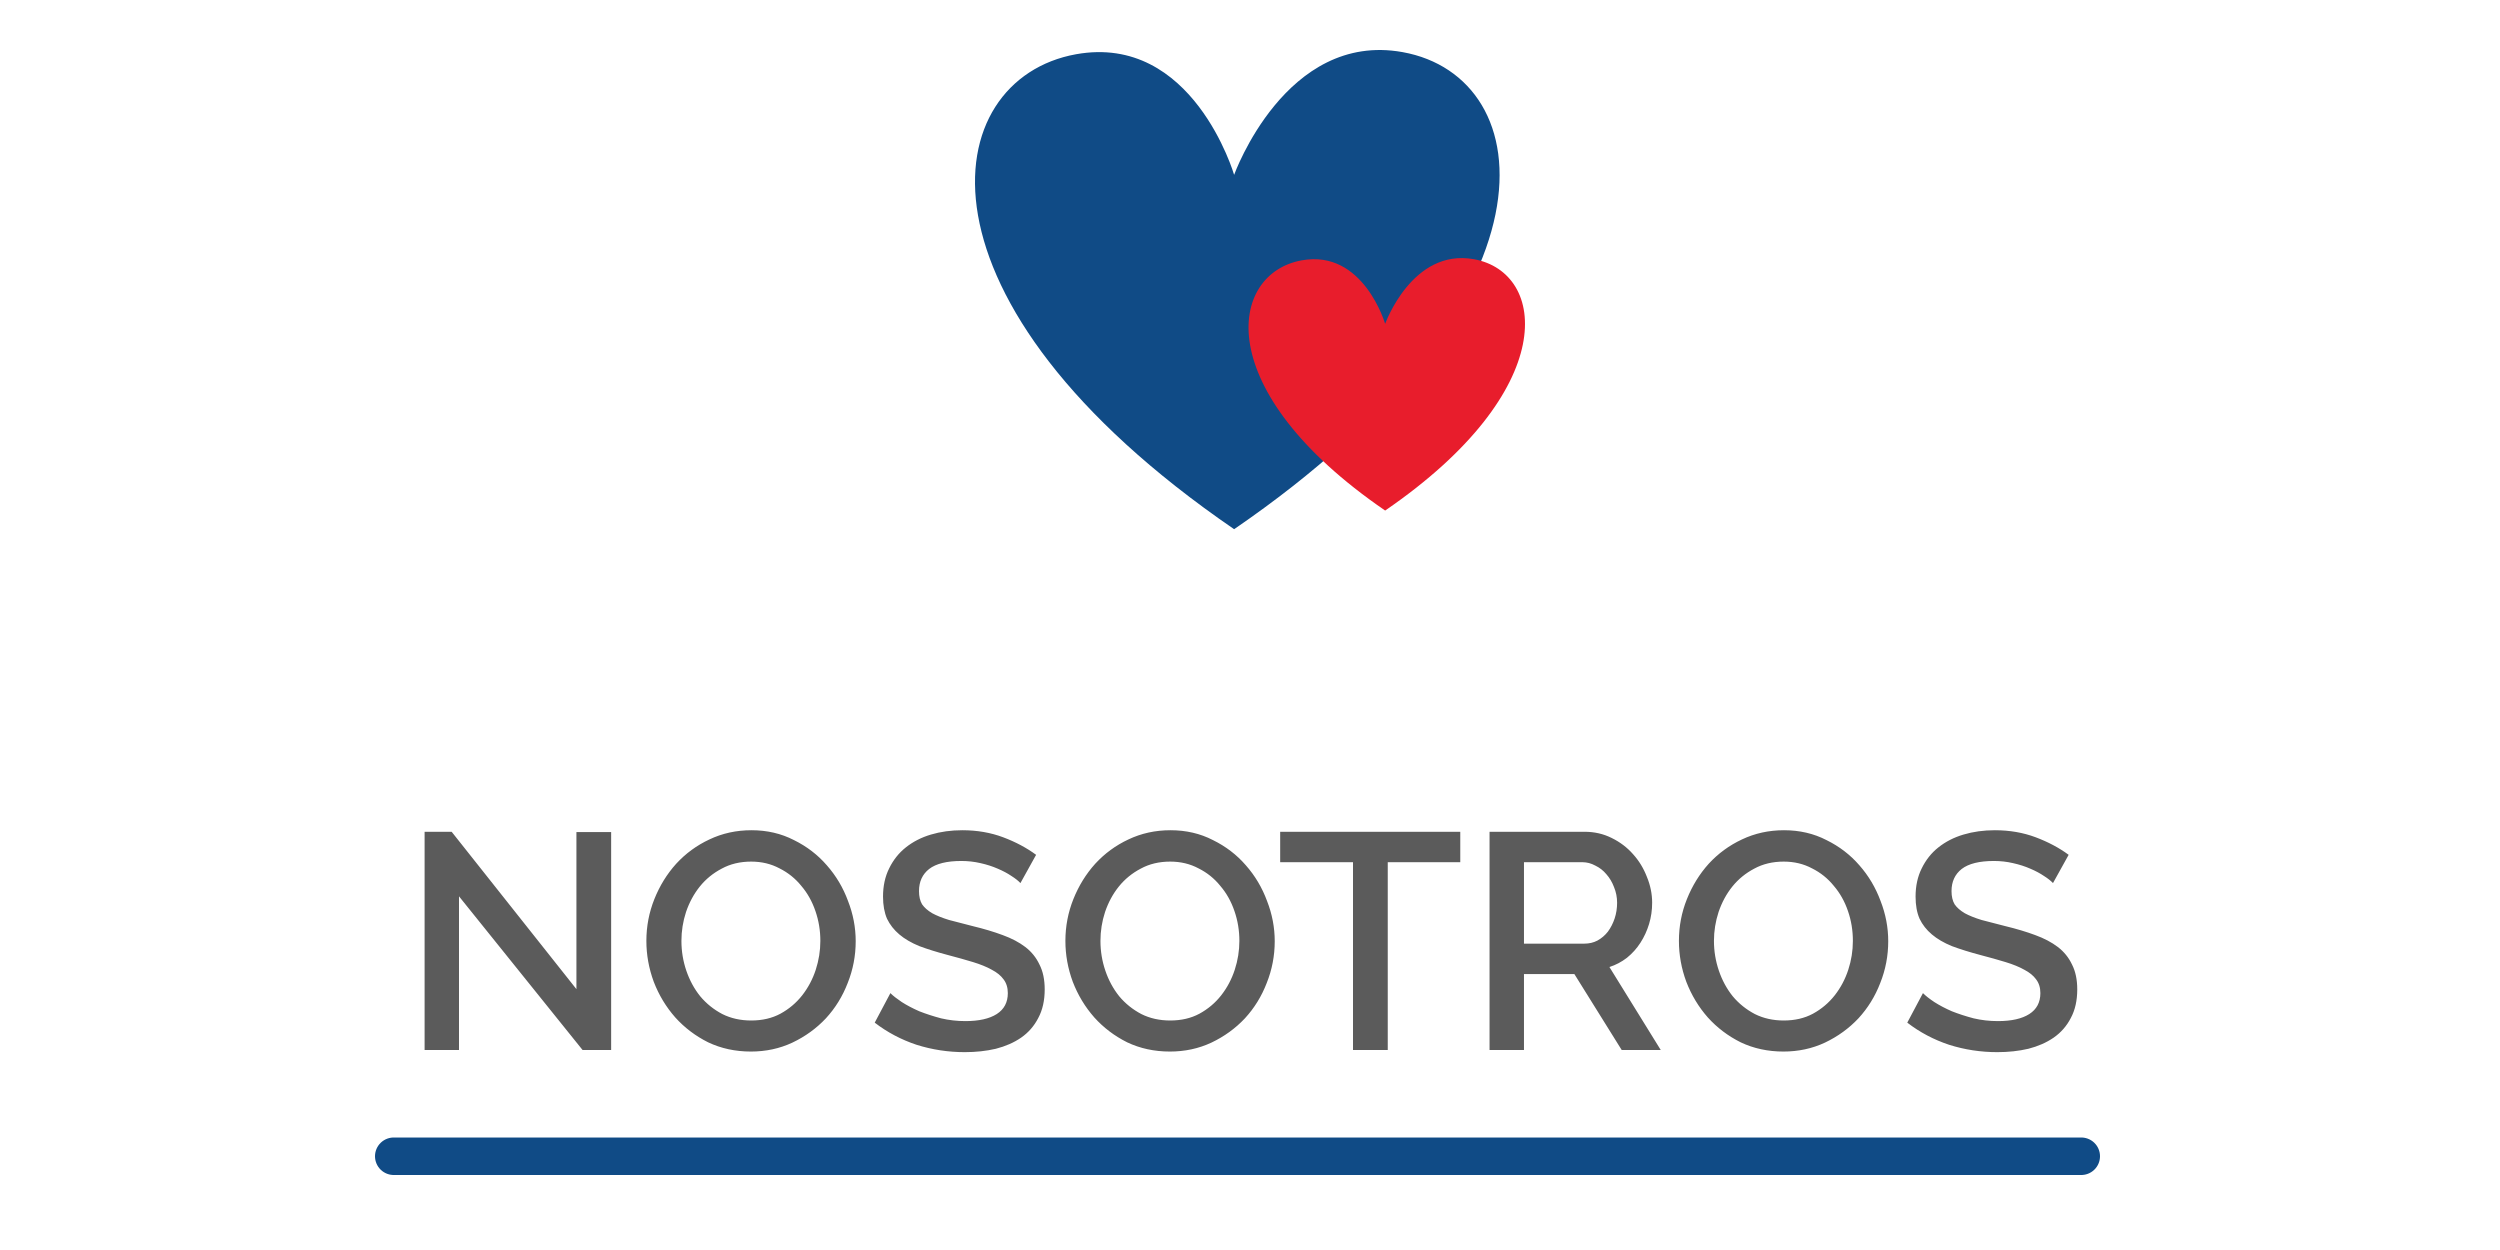 <svg width="100" height="50" viewBox="0 0 100 50" fill="none" xmlns="http://www.w3.org/2000/svg">
<path d="M18.36 35.853V42H16.984V33.271H18.066L23.057 39.566V33.283H24.446V42H23.303L18.36 35.853ZM30.035 42.062C29.412 42.062 28.843 41.938 28.326 41.693C27.818 41.439 27.38 41.107 27.011 40.697C26.642 40.279 26.355 39.803 26.15 39.271C25.954 38.738 25.855 38.193 25.855 37.636C25.855 37.053 25.962 36.496 26.175 35.963C26.388 35.431 26.679 34.959 27.048 34.55C27.425 34.14 27.867 33.816 28.376 33.578C28.892 33.332 29.453 33.209 30.06 33.209C30.683 33.209 31.248 33.341 31.757 33.603C32.273 33.857 32.711 34.193 33.072 34.611C33.441 35.029 33.724 35.504 33.92 36.037C34.125 36.562 34.228 37.099 34.228 37.648C34.228 38.23 34.121 38.787 33.908 39.32C33.703 39.853 33.412 40.324 33.035 40.734C32.658 41.135 32.212 41.459 31.695 41.705C31.187 41.943 30.634 42.062 30.035 42.062ZM27.257 37.636C27.257 38.045 27.322 38.443 27.453 38.828C27.585 39.213 27.769 39.553 28.007 39.849C28.253 40.144 28.548 40.381 28.892 40.562C29.236 40.734 29.621 40.82 30.048 40.82C30.49 40.82 30.88 40.73 31.216 40.549C31.56 40.361 31.851 40.115 32.089 39.812C32.326 39.508 32.507 39.168 32.63 38.791C32.752 38.414 32.814 38.029 32.814 37.636C32.814 37.218 32.748 36.82 32.617 36.443C32.486 36.058 32.297 35.722 32.052 35.435C31.814 35.14 31.523 34.906 31.179 34.734C30.843 34.554 30.466 34.464 30.048 34.464C29.605 34.464 29.212 34.558 28.867 34.746C28.523 34.927 28.232 35.164 27.994 35.459C27.757 35.754 27.572 36.095 27.441 36.48C27.318 36.857 27.257 37.242 27.257 37.636ZM40.817 35.324C40.735 35.234 40.616 35.14 40.46 35.041C40.305 34.935 40.12 34.836 39.907 34.746C39.702 34.656 39.473 34.582 39.219 34.525C38.973 34.468 38.719 34.439 38.456 34.439C37.874 34.439 37.444 34.545 37.166 34.759C36.895 34.972 36.76 35.267 36.76 35.644C36.76 35.857 36.801 36.033 36.883 36.172C36.973 36.304 37.108 36.422 37.288 36.529C37.469 36.627 37.694 36.718 37.965 36.8C38.235 36.873 38.551 36.955 38.911 37.045C39.354 37.152 39.752 37.271 40.104 37.402C40.465 37.533 40.768 37.693 41.014 37.881C41.26 38.07 41.448 38.303 41.579 38.582C41.719 38.853 41.788 39.185 41.788 39.578C41.788 40.021 41.702 40.402 41.53 40.721C41.366 41.041 41.137 41.303 40.842 41.508C40.555 41.705 40.219 41.852 39.833 41.951C39.448 42.041 39.034 42.086 38.592 42.086C37.928 42.086 37.284 41.988 36.661 41.791C36.047 41.586 35.489 41.291 34.989 40.906L35.616 39.725C35.723 39.832 35.875 39.951 36.071 40.082C36.276 40.213 36.51 40.336 36.772 40.451C37.043 40.557 37.334 40.652 37.645 40.734C37.956 40.807 38.28 40.844 38.616 40.844C39.157 40.844 39.575 40.75 39.87 40.562C40.165 40.373 40.313 40.094 40.313 39.725C40.313 39.504 40.255 39.32 40.141 39.172C40.034 39.025 39.879 38.898 39.674 38.791C39.469 38.676 39.219 38.574 38.924 38.484C38.629 38.394 38.292 38.299 37.916 38.201C37.481 38.086 37.1 37.967 36.772 37.844C36.453 37.713 36.186 37.558 35.973 37.377C35.76 37.197 35.596 36.988 35.481 36.75C35.375 36.504 35.321 36.209 35.321 35.865C35.321 35.439 35.403 35.062 35.567 34.734C35.731 34.398 35.953 34.119 36.231 33.898C36.518 33.669 36.854 33.496 37.239 33.382C37.624 33.267 38.042 33.209 38.493 33.209C39.084 33.209 39.629 33.304 40.129 33.492C40.629 33.681 41.067 33.914 41.444 34.193L40.817 35.324ZM46.796 42.062C46.173 42.062 45.603 41.938 45.087 41.693C44.579 41.439 44.141 41.107 43.772 40.697C43.403 40.279 43.116 39.803 42.911 39.271C42.714 38.738 42.616 38.193 42.616 37.636C42.616 37.053 42.723 36.496 42.936 35.963C43.149 35.431 43.44 34.959 43.809 34.55C44.186 34.14 44.628 33.816 45.136 33.578C45.653 33.332 46.214 33.209 46.821 33.209C47.444 33.209 48.009 33.341 48.517 33.603C49.034 33.857 49.472 34.193 49.833 34.611C50.202 35.029 50.484 35.504 50.681 36.037C50.886 36.562 50.989 37.099 50.989 37.648C50.989 38.23 50.882 38.787 50.669 39.32C50.464 39.853 50.173 40.324 49.796 40.734C49.419 41.135 48.972 41.459 48.456 41.705C47.948 41.943 47.394 42.062 46.796 42.062ZM44.018 37.636C44.018 38.045 44.083 38.443 44.214 38.828C44.345 39.213 44.53 39.553 44.767 39.849C45.013 40.144 45.309 40.381 45.653 40.562C45.997 40.734 46.382 40.82 46.808 40.82C47.251 40.82 47.64 40.73 47.976 40.549C48.321 40.361 48.612 40.115 48.849 39.812C49.087 39.508 49.267 39.168 49.39 38.791C49.513 38.414 49.575 38.029 49.575 37.636C49.575 37.218 49.509 36.82 49.378 36.443C49.247 36.058 49.058 35.722 48.812 35.435C48.575 35.14 48.284 34.906 47.94 34.734C47.603 34.554 47.226 34.464 46.808 34.464C46.366 34.464 45.972 34.558 45.628 34.746C45.284 34.927 44.993 35.164 44.755 35.459C44.517 35.754 44.333 36.095 44.202 36.48C44.079 36.857 44.018 37.242 44.018 37.636ZM58.411 34.488H55.51V42H54.12V34.488H51.207V33.271H58.411V34.488ZM59.582 42V33.271H63.381C63.774 33.271 64.135 33.353 64.463 33.517C64.799 33.681 65.086 33.898 65.323 34.168C65.561 34.431 65.745 34.734 65.877 35.078C66.016 35.414 66.086 35.758 66.086 36.111C66.086 36.406 66.045 36.689 65.963 36.959C65.881 37.23 65.766 37.48 65.618 37.709C65.471 37.939 65.29 38.139 65.077 38.312C64.864 38.476 64.631 38.599 64.377 38.681L66.43 42H64.868L62.975 38.963H60.959V42H59.582ZM60.959 37.746H63.368C63.565 37.746 63.741 37.705 63.897 37.623C64.061 37.533 64.2 37.414 64.315 37.267C64.43 37.111 64.52 36.935 64.586 36.738C64.651 36.541 64.684 36.332 64.684 36.111C64.684 35.89 64.643 35.681 64.561 35.484C64.487 35.287 64.385 35.115 64.254 34.968C64.131 34.82 63.983 34.705 63.811 34.623C63.647 34.533 63.475 34.488 63.295 34.488H60.959V37.746ZM71.337 42.062C70.714 42.062 70.144 41.938 69.628 41.693C69.12 41.439 68.681 41.107 68.312 40.697C67.944 40.279 67.657 39.803 67.452 39.271C67.255 38.738 67.157 38.193 67.157 37.636C67.157 37.053 67.263 36.496 67.477 35.963C67.69 35.431 67.981 34.959 68.349 34.55C68.726 34.14 69.169 33.816 69.677 33.578C70.194 33.332 70.755 33.209 71.362 33.209C71.984 33.209 72.55 33.341 73.058 33.603C73.575 33.857 74.013 34.193 74.374 34.611C74.743 35.029 75.025 35.504 75.222 36.037C75.427 36.562 75.529 37.099 75.529 37.648C75.529 38.23 75.423 38.787 75.21 39.32C75.005 39.853 74.714 40.324 74.337 40.734C73.96 41.135 73.513 41.459 72.997 41.705C72.489 41.943 71.935 42.062 71.337 42.062ZM68.558 37.636C68.558 38.045 68.624 38.443 68.755 38.828C68.886 39.213 69.071 39.553 69.308 39.849C69.554 40.144 69.849 40.381 70.194 40.562C70.538 40.734 70.923 40.82 71.349 40.82C71.792 40.82 72.181 40.73 72.517 40.549C72.861 40.361 73.152 40.115 73.39 39.812C73.628 39.508 73.808 39.168 73.931 38.791C74.054 38.414 74.115 38.029 74.115 37.636C74.115 37.218 74.05 36.82 73.919 36.443C73.788 36.058 73.599 35.722 73.353 35.435C73.115 35.14 72.825 34.906 72.48 34.734C72.144 34.554 71.767 34.464 71.349 34.464C70.907 34.464 70.513 34.558 70.169 34.746C69.825 34.927 69.534 35.164 69.296 35.459C69.058 35.754 68.874 36.095 68.743 36.48C68.62 36.857 68.558 37.242 68.558 37.636ZM82.119 35.324C82.037 35.234 81.918 35.14 81.762 35.041C81.606 34.935 81.422 34.836 81.209 34.746C81.004 34.656 80.774 34.582 80.52 34.525C80.274 34.468 80.02 34.439 79.758 34.439C79.176 34.439 78.746 34.545 78.467 34.759C78.197 34.972 78.061 35.267 78.061 35.644C78.061 35.857 78.102 36.033 78.184 36.172C78.275 36.304 78.41 36.422 78.59 36.529C78.77 36.627 78.996 36.718 79.266 36.8C79.537 36.873 79.852 36.955 80.213 37.045C80.656 37.152 81.053 37.271 81.406 37.402C81.766 37.533 82.069 37.693 82.315 37.881C82.561 38.07 82.75 38.303 82.881 38.582C83.02 38.853 83.09 39.185 83.09 39.578C83.09 40.021 83.004 40.402 82.832 40.721C82.668 41.041 82.438 41.303 82.143 41.508C81.856 41.705 81.52 41.852 81.135 41.951C80.75 42.041 80.336 42.086 79.893 42.086C79.229 42.086 78.586 41.988 77.963 41.791C77.348 41.586 76.791 41.291 76.291 40.906L76.918 39.725C77.025 39.832 77.176 39.951 77.373 40.082C77.578 40.213 77.811 40.336 78.074 40.451C78.344 40.557 78.635 40.652 78.947 40.734C79.258 40.807 79.582 40.844 79.918 40.844C80.459 40.844 80.877 40.75 81.172 40.562C81.467 40.373 81.615 40.094 81.615 39.725C81.615 39.504 81.557 39.32 81.442 39.172C81.336 39.025 81.18 38.898 80.975 38.791C80.77 38.676 80.52 38.574 80.225 38.484C79.93 38.394 79.594 38.299 79.217 38.201C78.783 38.086 78.402 37.967 78.074 37.844C77.754 37.713 77.488 37.558 77.275 37.377C77.061 37.197 76.897 36.988 76.783 36.75C76.676 36.504 76.623 36.209 76.623 35.865C76.623 35.439 76.705 35.062 76.869 34.734C77.033 34.398 77.254 34.119 77.533 33.898C77.82 33.669 78.156 33.496 78.541 33.382C78.926 33.267 79.344 33.209 79.795 33.209C80.385 33.209 80.93 33.304 81.43 33.492C81.93 33.681 82.369 33.914 82.746 34.193L82.119 35.324Z" fill="#5B5B5B"/>
<path d="M56.104 2.085C51.429 1.24 49.365 6.994 49.365 6.994C49.365 6.994 47.715 1.328 43.04 2.17C37.492 3.173 36.027 12.02 49.365 21.168C62.705 12.02 61.656 3.086 56.104 2.085" fill="#104B86"/>
<path d="M58.953 10.368C56.49 9.923 55.406 12.954 55.406 12.954C55.406 12.954 54.536 9.968 52.073 10.413C49.145 10.936 48.375 15.602 55.406 20.422C62.433 15.602 61.881 10.896 58.956 10.368" fill="#E81D2C"/>
<line x1="15.75" y1="46.25" x2="83.25" y2="46.25" stroke="#104B86" stroke-width="1.5" stroke-linecap="round"/>
</svg>
